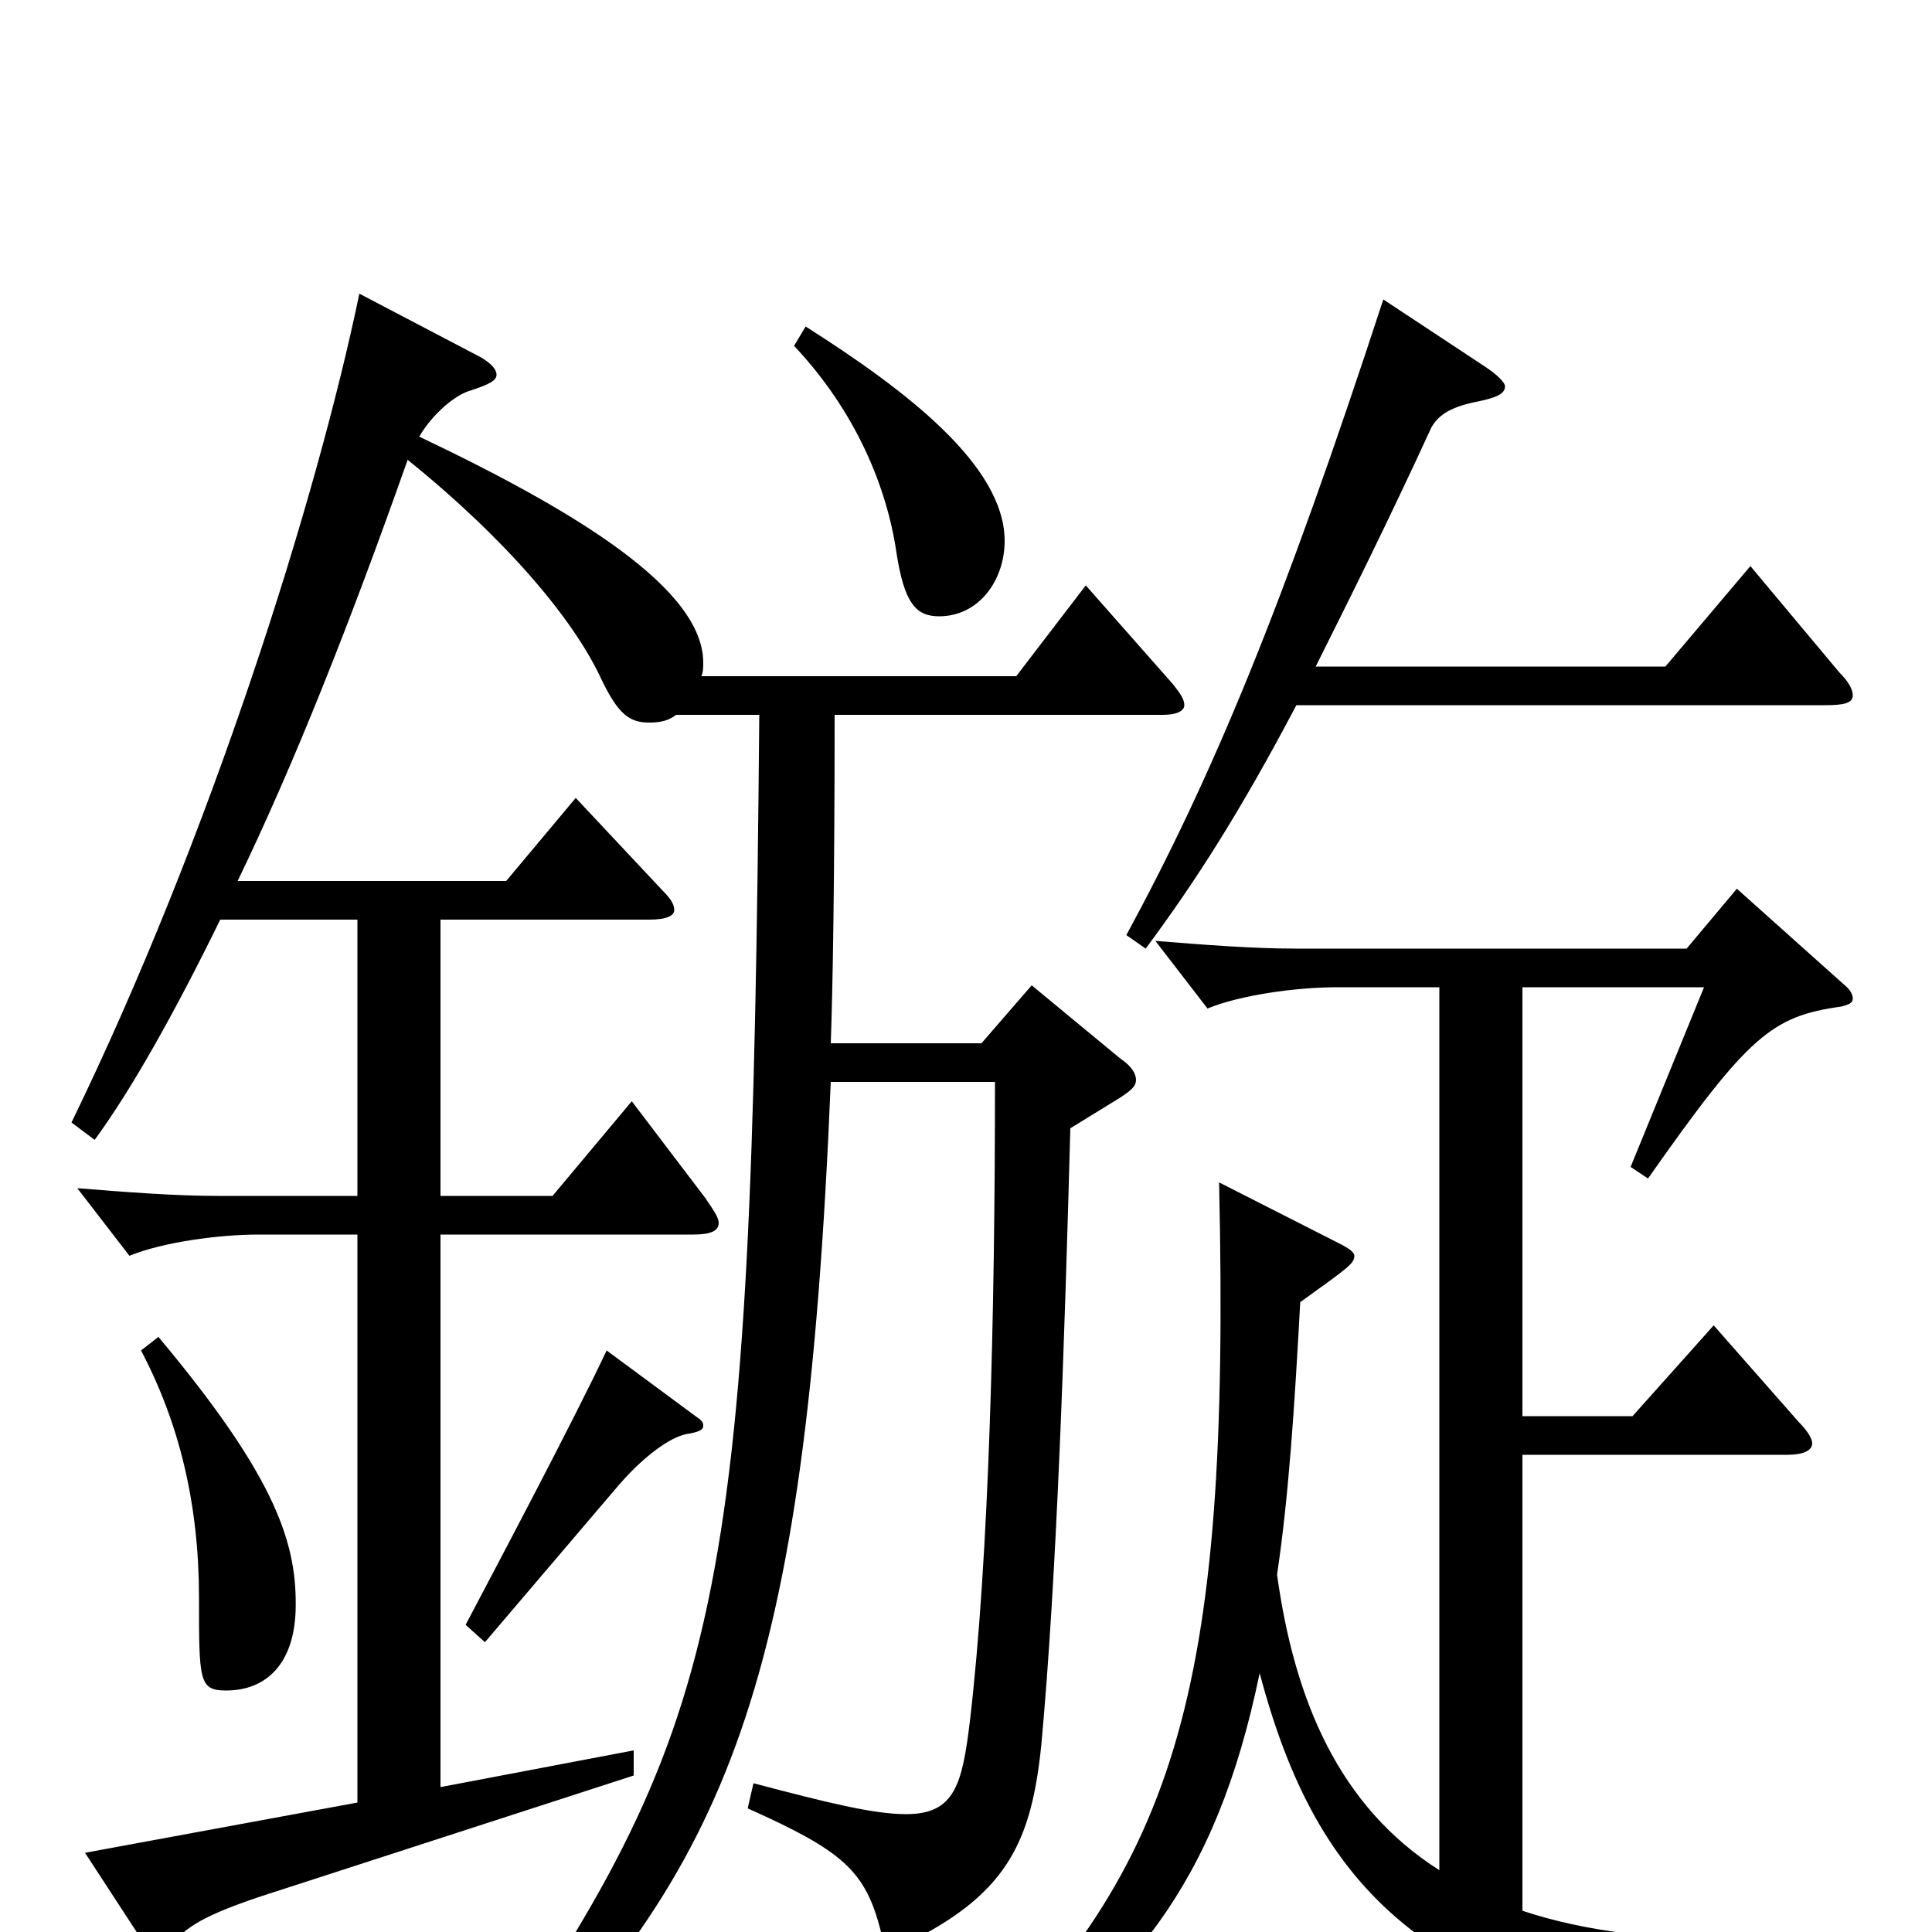 <svg xmlns="http://www.w3.org/2000/svg" viewBox="0 -1000 1000 1000">
	<path fill="#000000" d="M562 -697L526 -650H363C364 -652 364 -655 364 -657C364 -695 299 -735 217 -774C224 -786 236 -796 244 -798C253 -801 257 -803 257 -806C257 -809 254 -812 249 -815L186 -848C164 -742 109 -567 37 -419L49 -410C68 -436 90 -475 114 -524H185V-381H113C90 -381 65 -383 40 -385L67 -350C84 -357 113 -361 134 -361H185V-67L44 -41L74 5C76 9 78 11 81 11C83 11 86 10 89 6C98 -4 108 -10 146 -22L328 -81V-94L228 -75V-361H359C368 -361 372 -363 372 -367C372 -370 369 -374 365 -380L327 -430L286 -381H228V-524H336C345 -524 349 -526 349 -529C349 -532 347 -535 343 -539L298 -587L262 -544H123C152 -604 181 -677 211 -762C263 -720 297 -679 311 -649C320 -630 326 -626 336 -626C342 -626 346 -627 350 -630H393C389 -162 375 -108 245 81L254 89C377 -34 417 -125 430 -440H515C515 -320 512 -194 502 -109C498 -76 494 -61 469 -61C452 -61 428 -67 390 -77L387 -64C436 -42 448 -32 456 0C457 5 459 7 463 7C465 7 468 6 473 4C522 -21 534 -48 539 -97C547 -184 551 -305 554 -416L580 -432C586 -436 588 -438 588 -441C588 -444 586 -448 580 -452L534 -490L508 -460H430C431 -487 432 -544 432 -630H602C609 -630 613 -632 613 -635C613 -638 611 -641 607 -646ZM73 -301C93 -263 103 -221 103 -173C103 -130 103 -125 117 -125C138 -125 152 -139 153 -166C154 -200 144 -234 82 -308ZM411 -821C443 -787 459 -748 464 -714C468 -688 474 -681 486 -681C507 -681 520 -700 520 -720C520 -759 469 -798 417 -831ZM906 -707L862 -655H681C698 -689 718 -729 741 -779C744 -784 749 -789 764 -792C774 -794 779 -796 779 -800C779 -802 775 -806 769 -810L716 -845C664 -686 628 -599 583 -516L593 -509C619 -544 642 -580 671 -635H945C954 -635 959 -636 959 -640C959 -643 957 -647 952 -652ZM979 0C952 3 926 4 901 4C859 4 821 0 788 -11V-247H925C933 -247 938 -249 938 -253C938 -255 936 -259 931 -264L887 -314L845 -267H788V-489H882L844 -396L853 -390C905 -464 917 -474 953 -479C957 -480 959 -481 959 -483C959 -485 958 -487 956 -489L899 -540L873 -509H671C648 -509 623 -511 598 -513L625 -478C642 -485 671 -489 692 -489H745V-32C693 -65 670 -120 661 -185C667 -225 670 -271 673 -326C698 -344 701 -346 701 -350C701 -352 698 -354 692 -357L631 -388C637 -120 609 -31 491 80L501 87C585 27 629 -23 652 -134C682 -21 738 34 900 61C903 61 905 62 907 62C914 62 916 59 918 55C928 36 939 25 979 15ZM314 -301C297 -265 260 -195 241 -159L251 -150L320 -231C332 -245 347 -257 357 -258C362 -259 364 -260 364 -262C364 -264 363 -265 360 -267Z"/>
</svg>